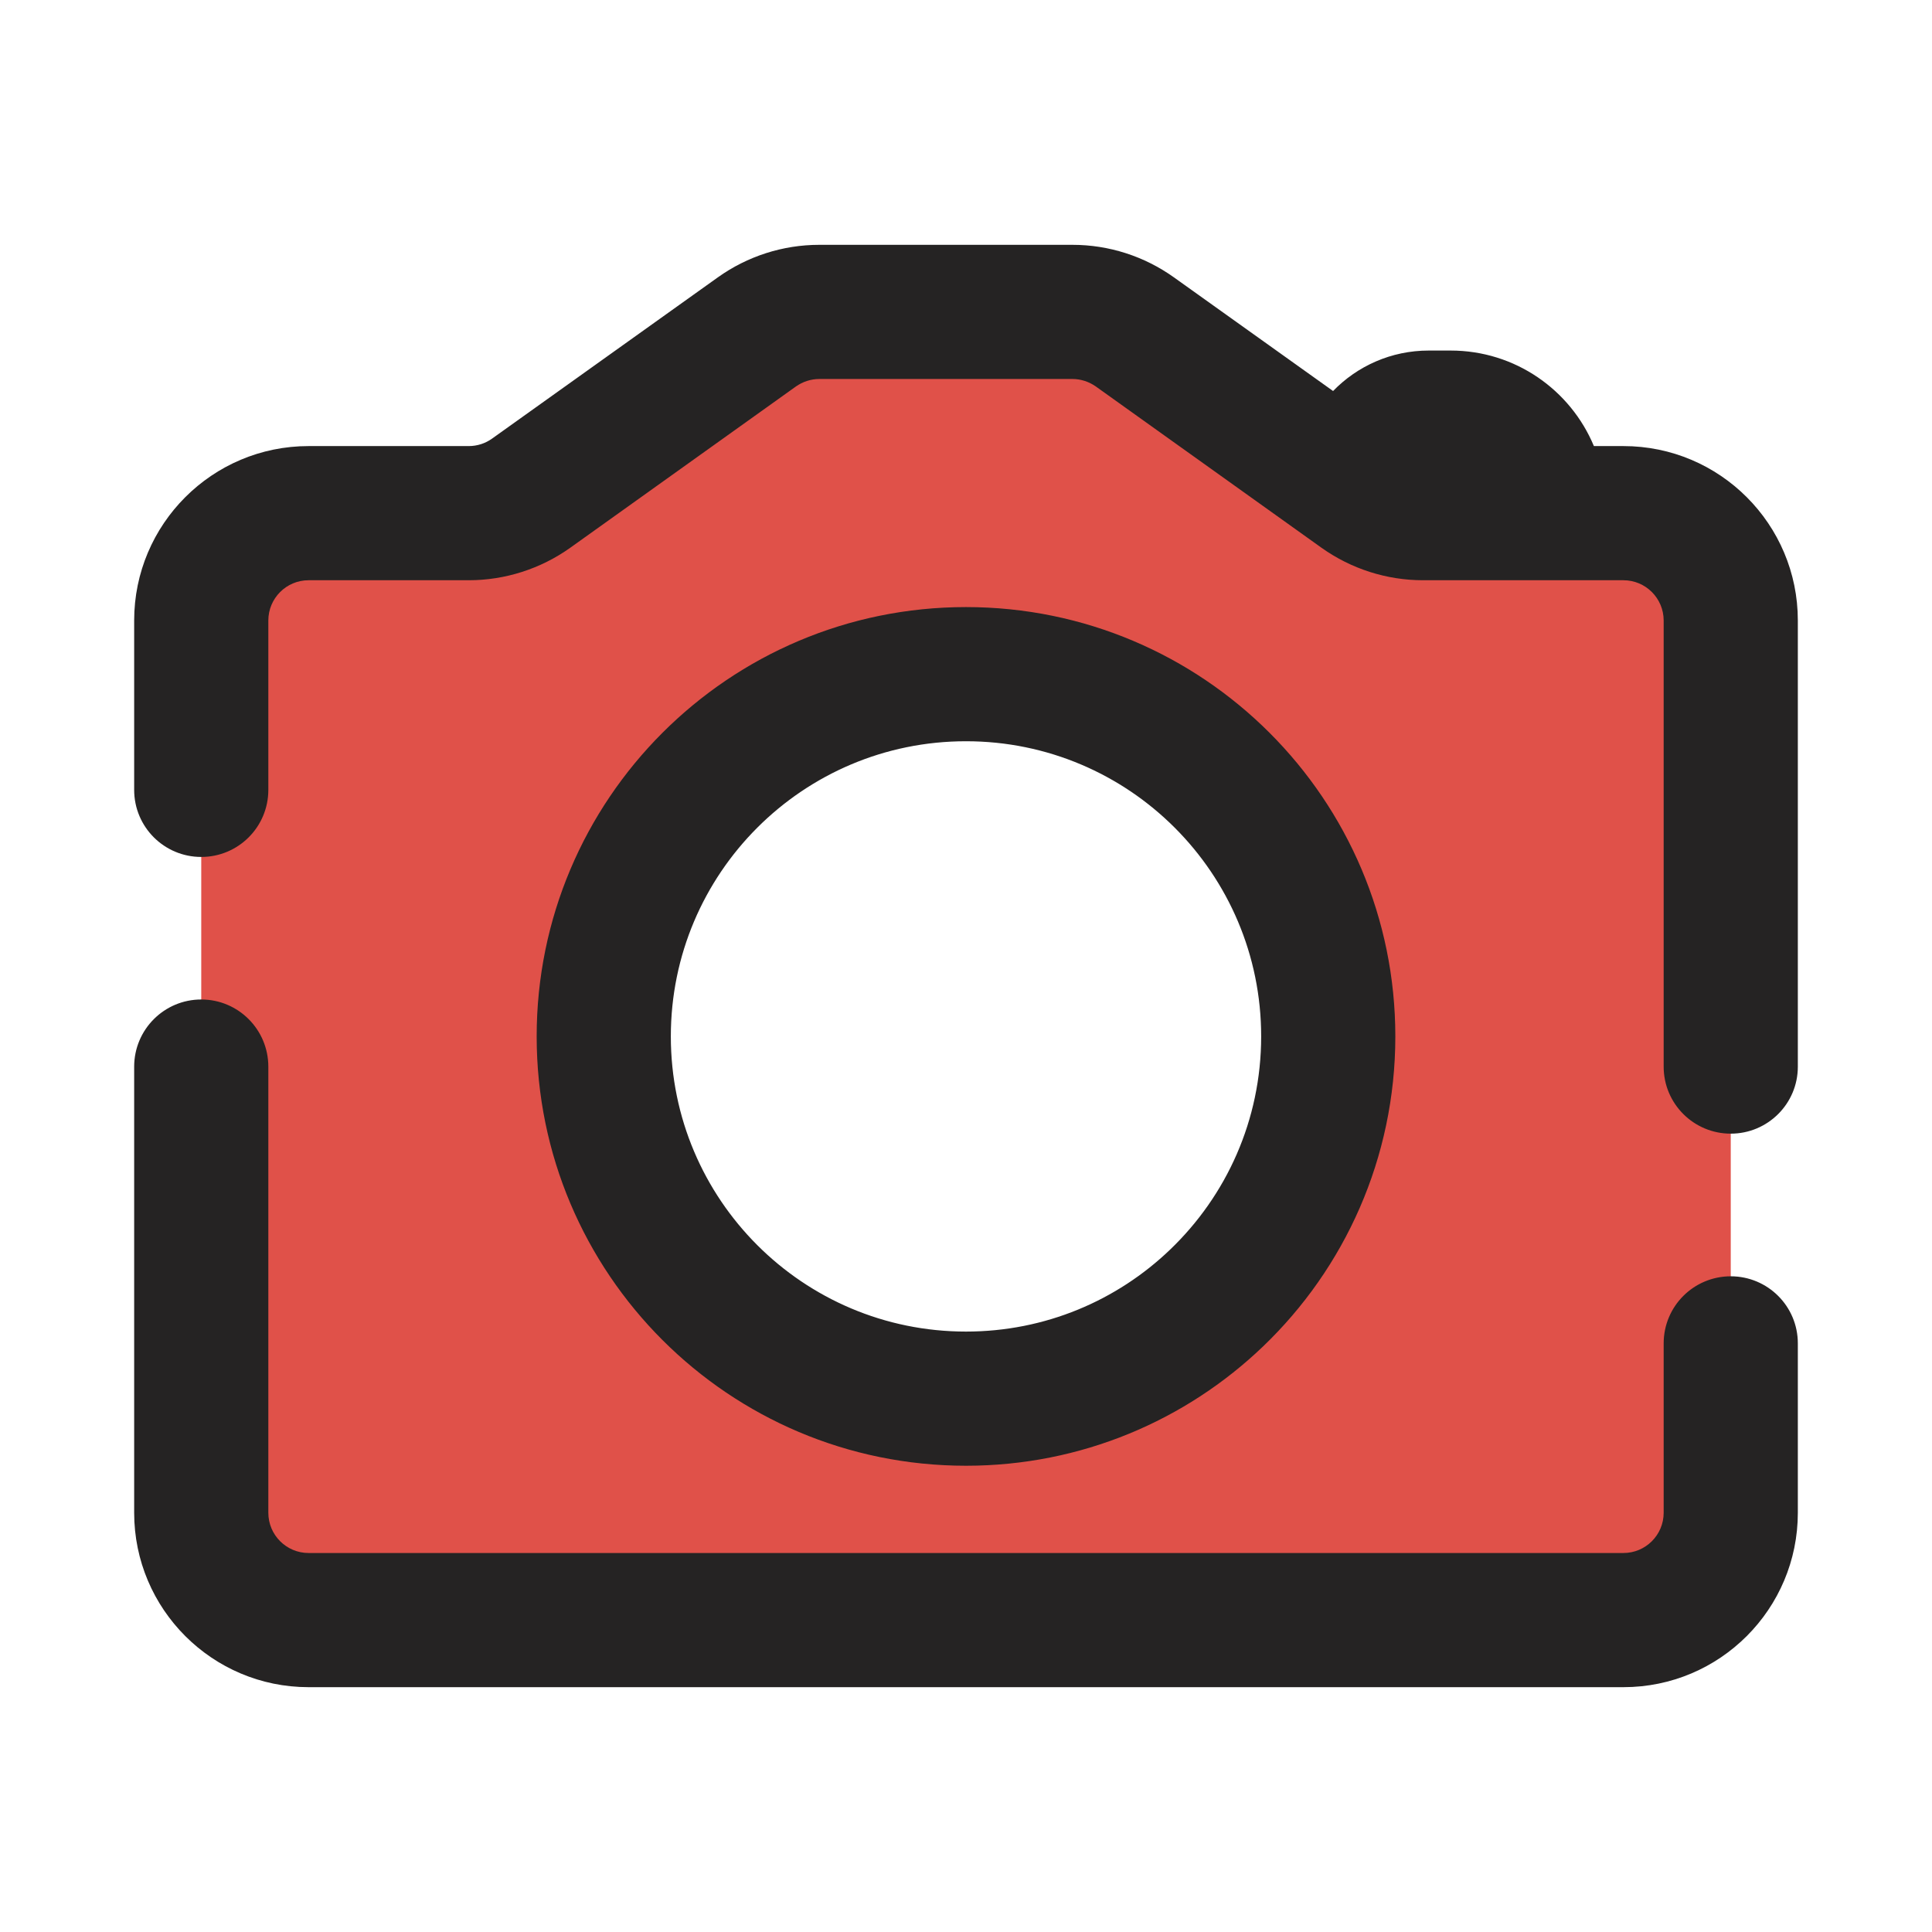 <svg width="18" height="18" viewBox="0 0 18 18" fill="none" xmlns="http://www.w3.org/2000/svg">
<g clip-path="url(#clip0_666_7098)">
<path fill-rule="evenodd" clip-rule="evenodd" d="M7.052 3.186L4.948 4.689C4.779 4.81 4.575 4.875 4.367 4.875H2.875C2.323 4.875 1.875 5.323 1.875 5.875V7.453V10.031V14.188C1.875 14.74 2.323 15.188 2.875 15.188H15.125C15.677 15.188 16.125 14.74 16.125 14.188V12.609V10.031V5.875C16.125 5.323 15.677 4.875 15.125 4.875H13.258C13.05 4.875 12.846 4.81 12.677 4.689L10.573 3.186C10.404 3.065 10.2 3 9.992 3H7.633C7.425 3 7.221 3.065 7.052 3.186ZM11.334 12.188C11.976 11.573 12.375 10.708 12.375 9.75C12.375 7.886 10.864 6.375 9 6.375C7.136 6.375 5.625 7.886 5.625 9.75C5.625 11.614 7.136 13.125 9 13.125C9.906 13.125 10.728 12.768 11.334 12.188Z" fill="#E05149"/>
<path fill-rule="evenodd" clip-rule="evenodd" d="M7.633 3.531C7.555 3.531 7.479 3.556 7.415 3.601L5.312 5.104C5.036 5.3 4.706 5.406 4.367 5.406H2.875C2.668 5.406 2.5 5.574 2.5 5.781V7.359C2.5 7.705 2.22 7.984 1.875 7.984C1.53 7.984 1.25 7.705 1.25 7.359V5.781C1.25 4.884 1.978 4.156 2.875 4.156H4.367C4.445 4.156 4.521 4.132 4.585 4.086L6.688 2.584C6.964 2.387 7.294 2.281 7.633 2.281H9.992C10.331 2.281 10.661 2.387 10.937 2.584L12.42 3.643C12.645 3.411 12.961 3.266 13.311 3.266H13.515C14.117 3.266 14.632 3.633 14.85 4.156H15.125C16.023 4.156 16.75 4.884 16.75 5.781V9.938C16.75 10.283 16.47 10.562 16.125 10.562C15.78 10.562 15.5 10.283 15.5 9.938V5.781C15.5 5.574 15.332 5.406 15.125 5.406H13.258C12.919 5.406 12.589 5.3 12.313 5.104L10.21 3.601C10.146 3.556 10.07 3.531 9.992 3.531H7.633ZM1.875 9.312C2.22 9.312 2.5 9.592 2.5 9.938V14.094C2.5 14.301 2.668 14.469 2.875 14.469H15.125C15.332 14.469 15.5 14.301 15.5 14.094V12.516C15.5 12.17 15.78 11.891 16.125 11.891C16.47 11.891 16.75 12.17 16.75 12.516V14.094C16.75 14.991 16.023 15.719 15.125 15.719H2.875C1.978 15.719 1.25 14.991 1.25 14.094V9.938C1.25 9.592 1.53 9.312 1.875 9.312ZM9 6.906C7.481 6.906 6.25 8.137 6.25 9.656C6.25 11.175 7.481 12.406 9 12.406C9.738 12.406 10.408 12.116 10.902 11.642C11.425 11.141 11.75 10.437 11.75 9.656C11.75 8.137 10.519 6.906 9 6.906ZM5 9.656C5 7.447 6.791 5.656 9 5.656C11.209 5.656 13 7.447 13 9.656C13 10.792 12.526 11.818 11.767 12.545C11.049 13.233 10.073 13.656 9 13.656C6.791 13.656 5 11.865 5 9.656Z" fill="#252323"/>
</g>
<defs>
<clipPath id="clip0_666_7098">
<rect width="18" height="18" fill="white"/>
</clipPath>
</defs>
</svg>
